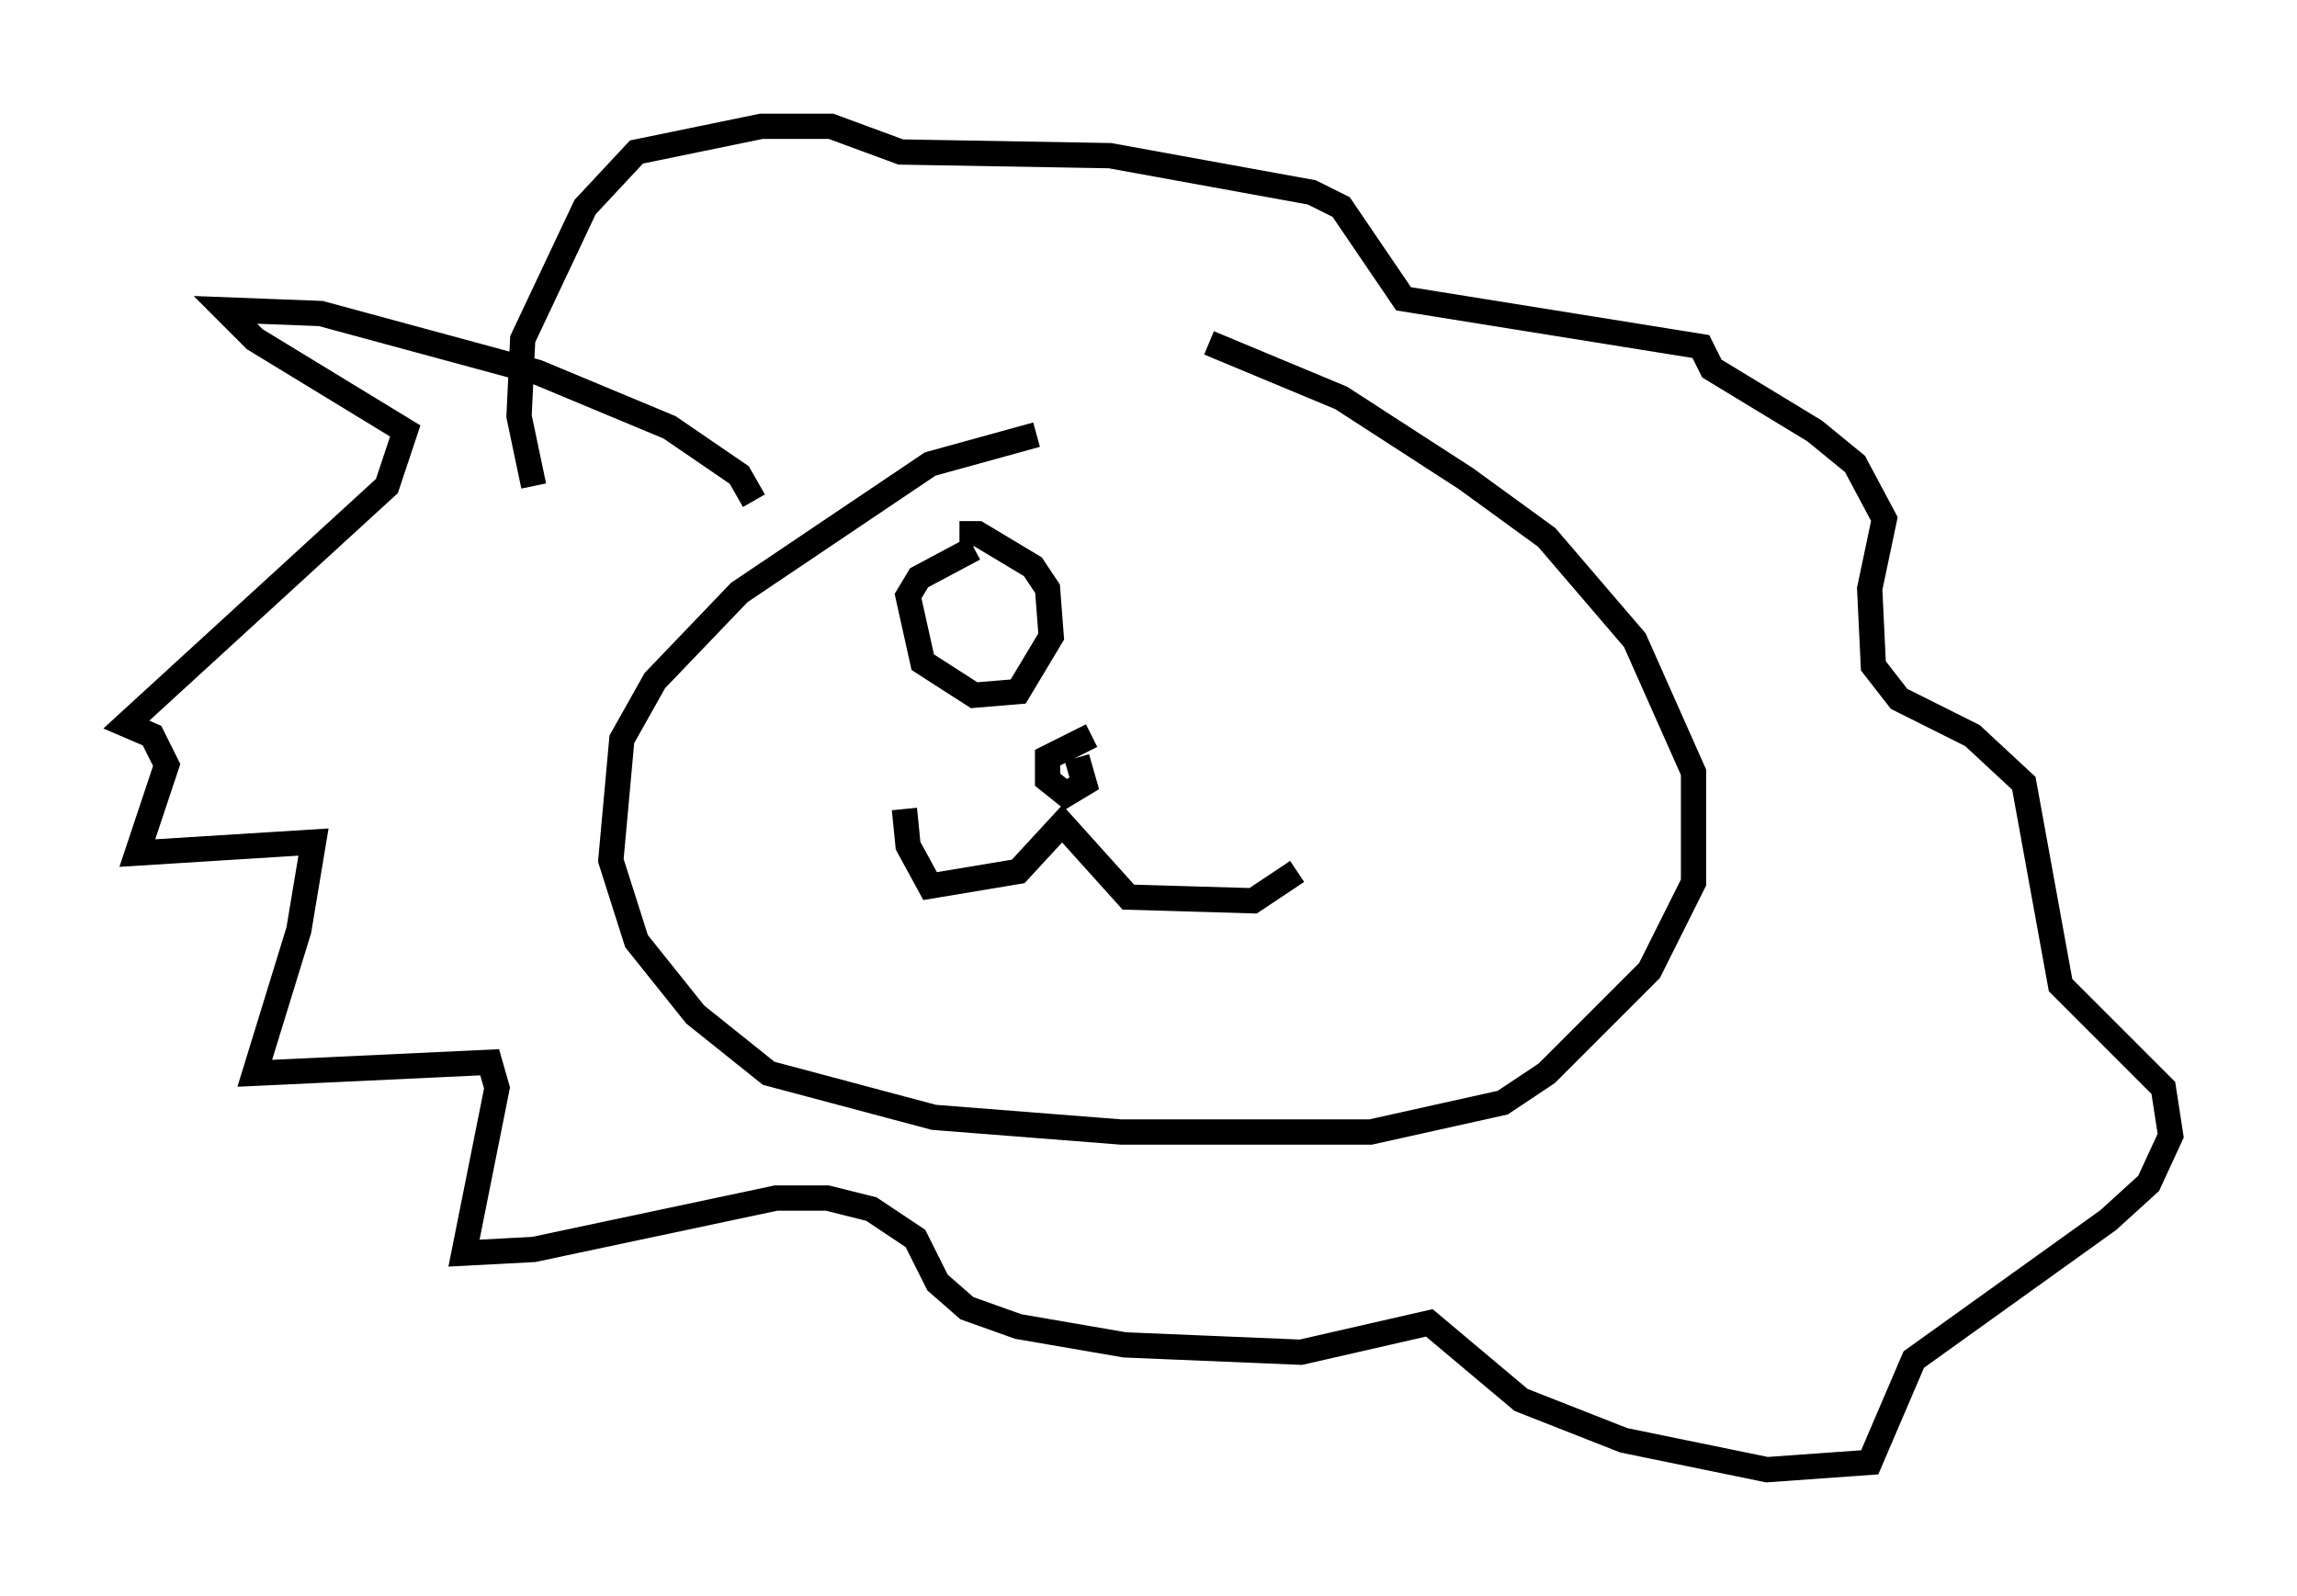 <?xml version="1.0" encoding="utf-8" ?>
<svg baseProfile="full" height="63.162" version="1.1" width="90.905" xmlns="http://www.w3.org/2000/svg" xmlns:ev="http://www.w3.org/2001/xml-events" xmlns:xlink="http://www.w3.org/1999/xlink"><defs /><rect fill="white" height="63.162" width="90.905" x="0" y="0" /><path d="M45.235, 17.201 m-4.212, 0.0 l-4.212, 1.162 -7.553, 5.084 l-3.341, 3.486 -1.307, 2.324 l-0.436, 4.793 1.017, 3.196 l2.324, 2.905 2.905, 2.324 l6.536, 1.743 7.408, 0.581 l9.877, 0.0 5.229, -1.162 l1.743, -1.162 4.067, -4.067 l1.743, -3.486 0.0, -4.358 l-2.324, -5.229 -3.486, -4.067 l-3.196, -2.324 -4.939, -3.196 l-5.229, -2.179 m-12.056, 18.447 l0.145, 1.453 0.872, 1.598 l3.486, -0.581 1.743, -1.888 l2.615, 2.905 4.939, 0.145 l1.743, -1.162 m-8.134, -5.374 l-1.743, 0.872 0.0, 0.872 l0.726, 0.581 0.726, -0.436 l-0.291, -1.017 m-12.782, -10.168 l-0.581, -1.017 -2.76, -1.888 l-5.229, -2.179 -8.57, -2.324 l-3.777, -0.145 1.162, 1.162 l5.955, 3.631 -0.726, 2.179 l-10.313, 9.441 1.017, 0.436 l0.581, 1.162 -1.162, 3.486 l6.972, -0.436 -0.581, 3.486 l-1.743, 5.665 9.296, -0.436 l0.291, 1.017 -1.307, 6.536 l2.76, -0.145 9.587, -2.034 l2.034, 0.0 1.743, 0.436 l1.743, 1.162 0.872, 1.743 l1.162, 1.017 2.034, 0.726 l4.212, 0.726 6.972, 0.291 l5.084, -1.162 3.631, 3.05 l4.067, 1.598 5.665, 1.162 l4.067, -0.291 1.743, -4.067 l7.698, -5.52 1.598, -1.453 l0.872, -1.888 -0.291, -1.888 l-4.067, -4.067 -1.453, -7.989 l-2.034, -1.888 -2.905, -1.453 l-1.017, -1.307 -0.145, -3.05 l0.581, -2.76 -1.162, -2.179 l-1.598, -1.307 -4.067, -2.469 l-0.436, -0.872 -11.765, -1.888 l-2.469, -3.631 -1.162, -0.581 l-7.989, -1.453 -8.279, -0.145 l-2.76, -1.017 -2.76, 0.0 l-4.939, 1.017 -2.034, 2.179 l-2.469, 5.229 -0.145, 3.05 l0.581, 2.76 m17.43, 2.469 l-2.179, 1.162 -0.436, 0.726 l0.581, 2.615 2.034, 1.307 l1.743, -0.145 1.307, -2.179 l-0.145, -1.888 -0.581, -0.872 l-2.179, -1.307 -0.726, 0.0 " fill="none" stroke="black" stroke-width="1" /></svg>